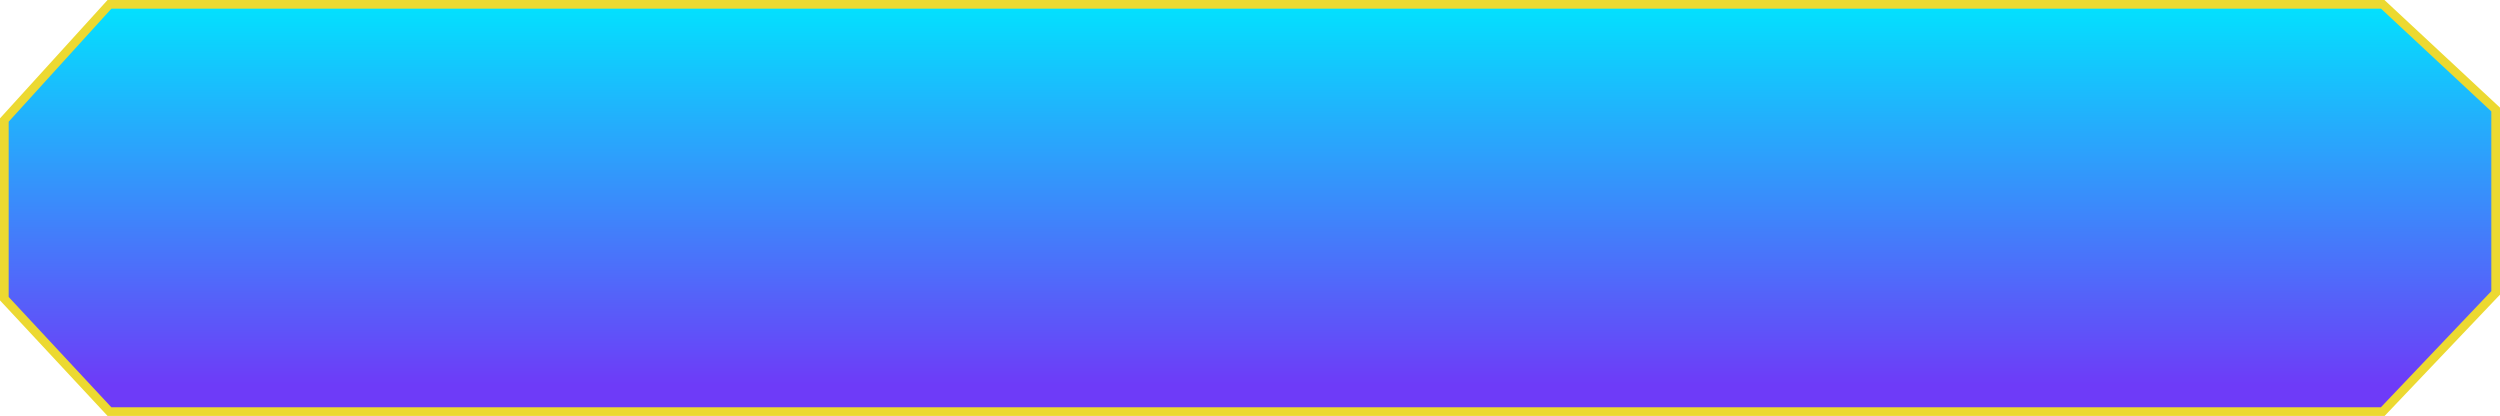 <svg xmlns="http://www.w3.org/2000/svg" xmlns:xlink="http://www.w3.org/1999/xlink" width="288.165" height="47.944" viewBox="0 0 288.165 47.944"><defs><style>.a{fill:url(#a);}.b{fill:#ecd931;}</style><linearGradient id="a" x1="0.5" x2="0.5" y2="1" gradientUnits="objectBoundingBox"><stop offset="0" stop-color="#02e2fe"/><stop offset="0.936" stop-color="#6e3bf8"/></linearGradient></defs><g transform="translate(-164.102 25.685)"><path class="a" d="M164.019-11.852l12.118-13.333h262.03L451.184-13.06V8.076L438.167,21.759H176.137L164.019,8.744Z" transform="translate(0.583 0)"/><path class="b" d="M175.916-25.685H438.364l13.32,12.407V8.276l-13.3,13.983H175.919L163.519,8.94V-12.045Zm262.054,1H176.358L164.519-11.658V8.547l11.836,12.712h261.6L450.684,7.876V-12.843Z" transform="translate(0.583 0)"/></g></svg>